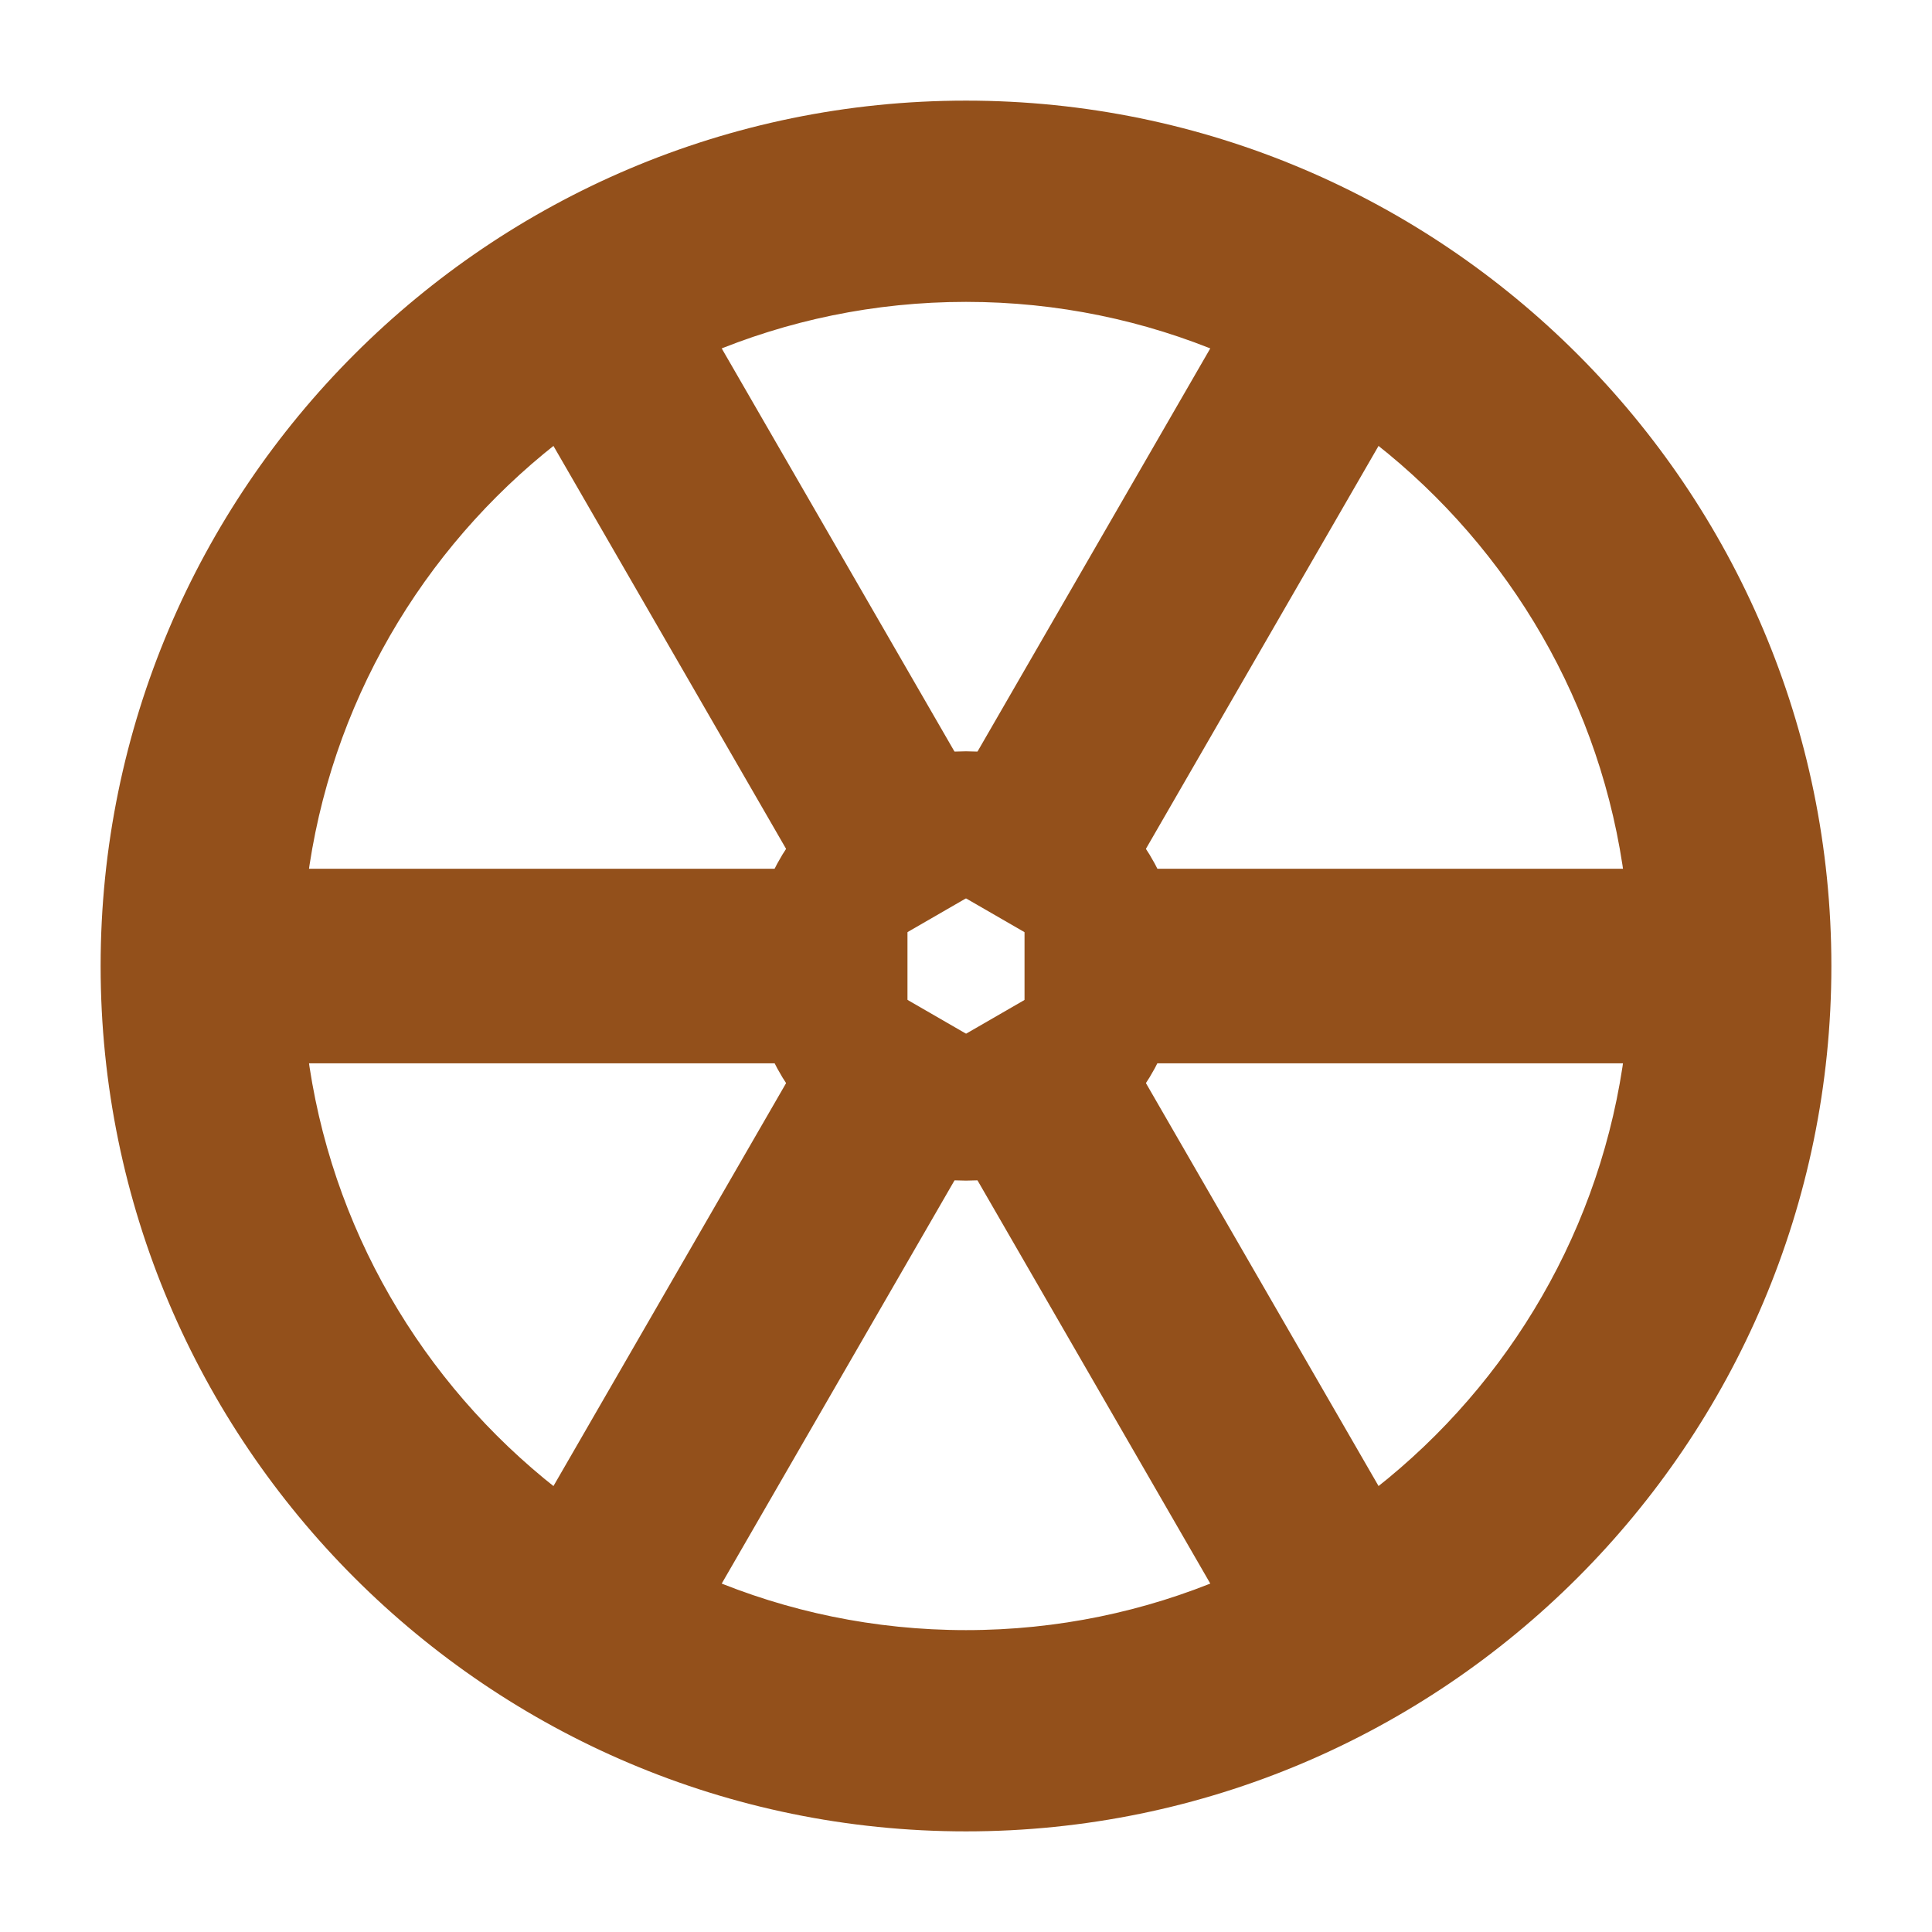 <svg enable-background="new 0 0 24 24" height="24px" version="1.1" viewBox="0 0 24 24" width="24px" x="0px" y="0px"> <g id="black_x5F_wheel">  <rect fill="#93501B" height="1.416" stroke="#93501B" transform="matrix(0.5 0.866 -0.866 0.5 11.028 -4.393)" width="8.273" x="5.182" y="6.647"/>  <rect fill="#93501B" height="1.417" stroke="#93501B" width="8.273" x="2.5" y="11.292"/>  <rect fill="#93501B" height="1.416" stroke="#93501B" transform="matrix(0.5 -0.866 0.866 0.5 -9.756 16.393)" width="8.273" x="5.182" y="15.937"/>  <rect fill="#93501B" height="1.416" stroke="#93501B" transform="matrix(-0.5 -0.866 0.866 -0.5 7.609 37.683)" width="8.273" x="10.545" y="15.937"/>  <rect fill="#93501B" height="1.417" stroke="#93501B" width="8.273" x="13.227" y="11.292"/>  <rect fill="#93501B" height="1.416" stroke="#93501B" transform="matrix(-0.5 0.866 -0.866 -0.5 28.392 -1.682)" width="8.273" x="10.545" y="6.647"/>  <path d="M12,22.25C6.348,22.25,1.75,17.652,1.75,12C1.75,6.348,6.348,1.75,12,1.75c5.652,0,10.25,4.598,10.25,10.25   C22.25,17.652,17.652,22.25,12,22.25z M12,3.25c-4.825,0-8.75,3.925-8.75,8.75c0,4.825,3.925,8.75,8.75,8.75   c4.825,0,8.75-3.925,8.75-8.75C20.75,7.175,16.825,3.25,12,3.25z" fill="#93501B" stroke="#93501B"/>  <path d="M13.917,12c0,1.059-0.858,1.916-1.917,1.916   S10.083,13.059,10.083,12s0.858-1.917,1.917-1.917S13.917,10.941,13.917,12z" fill="none" stroke="#93501B" stroke-miterlimit="10" stroke-width="1.5"/> </g></svg>
